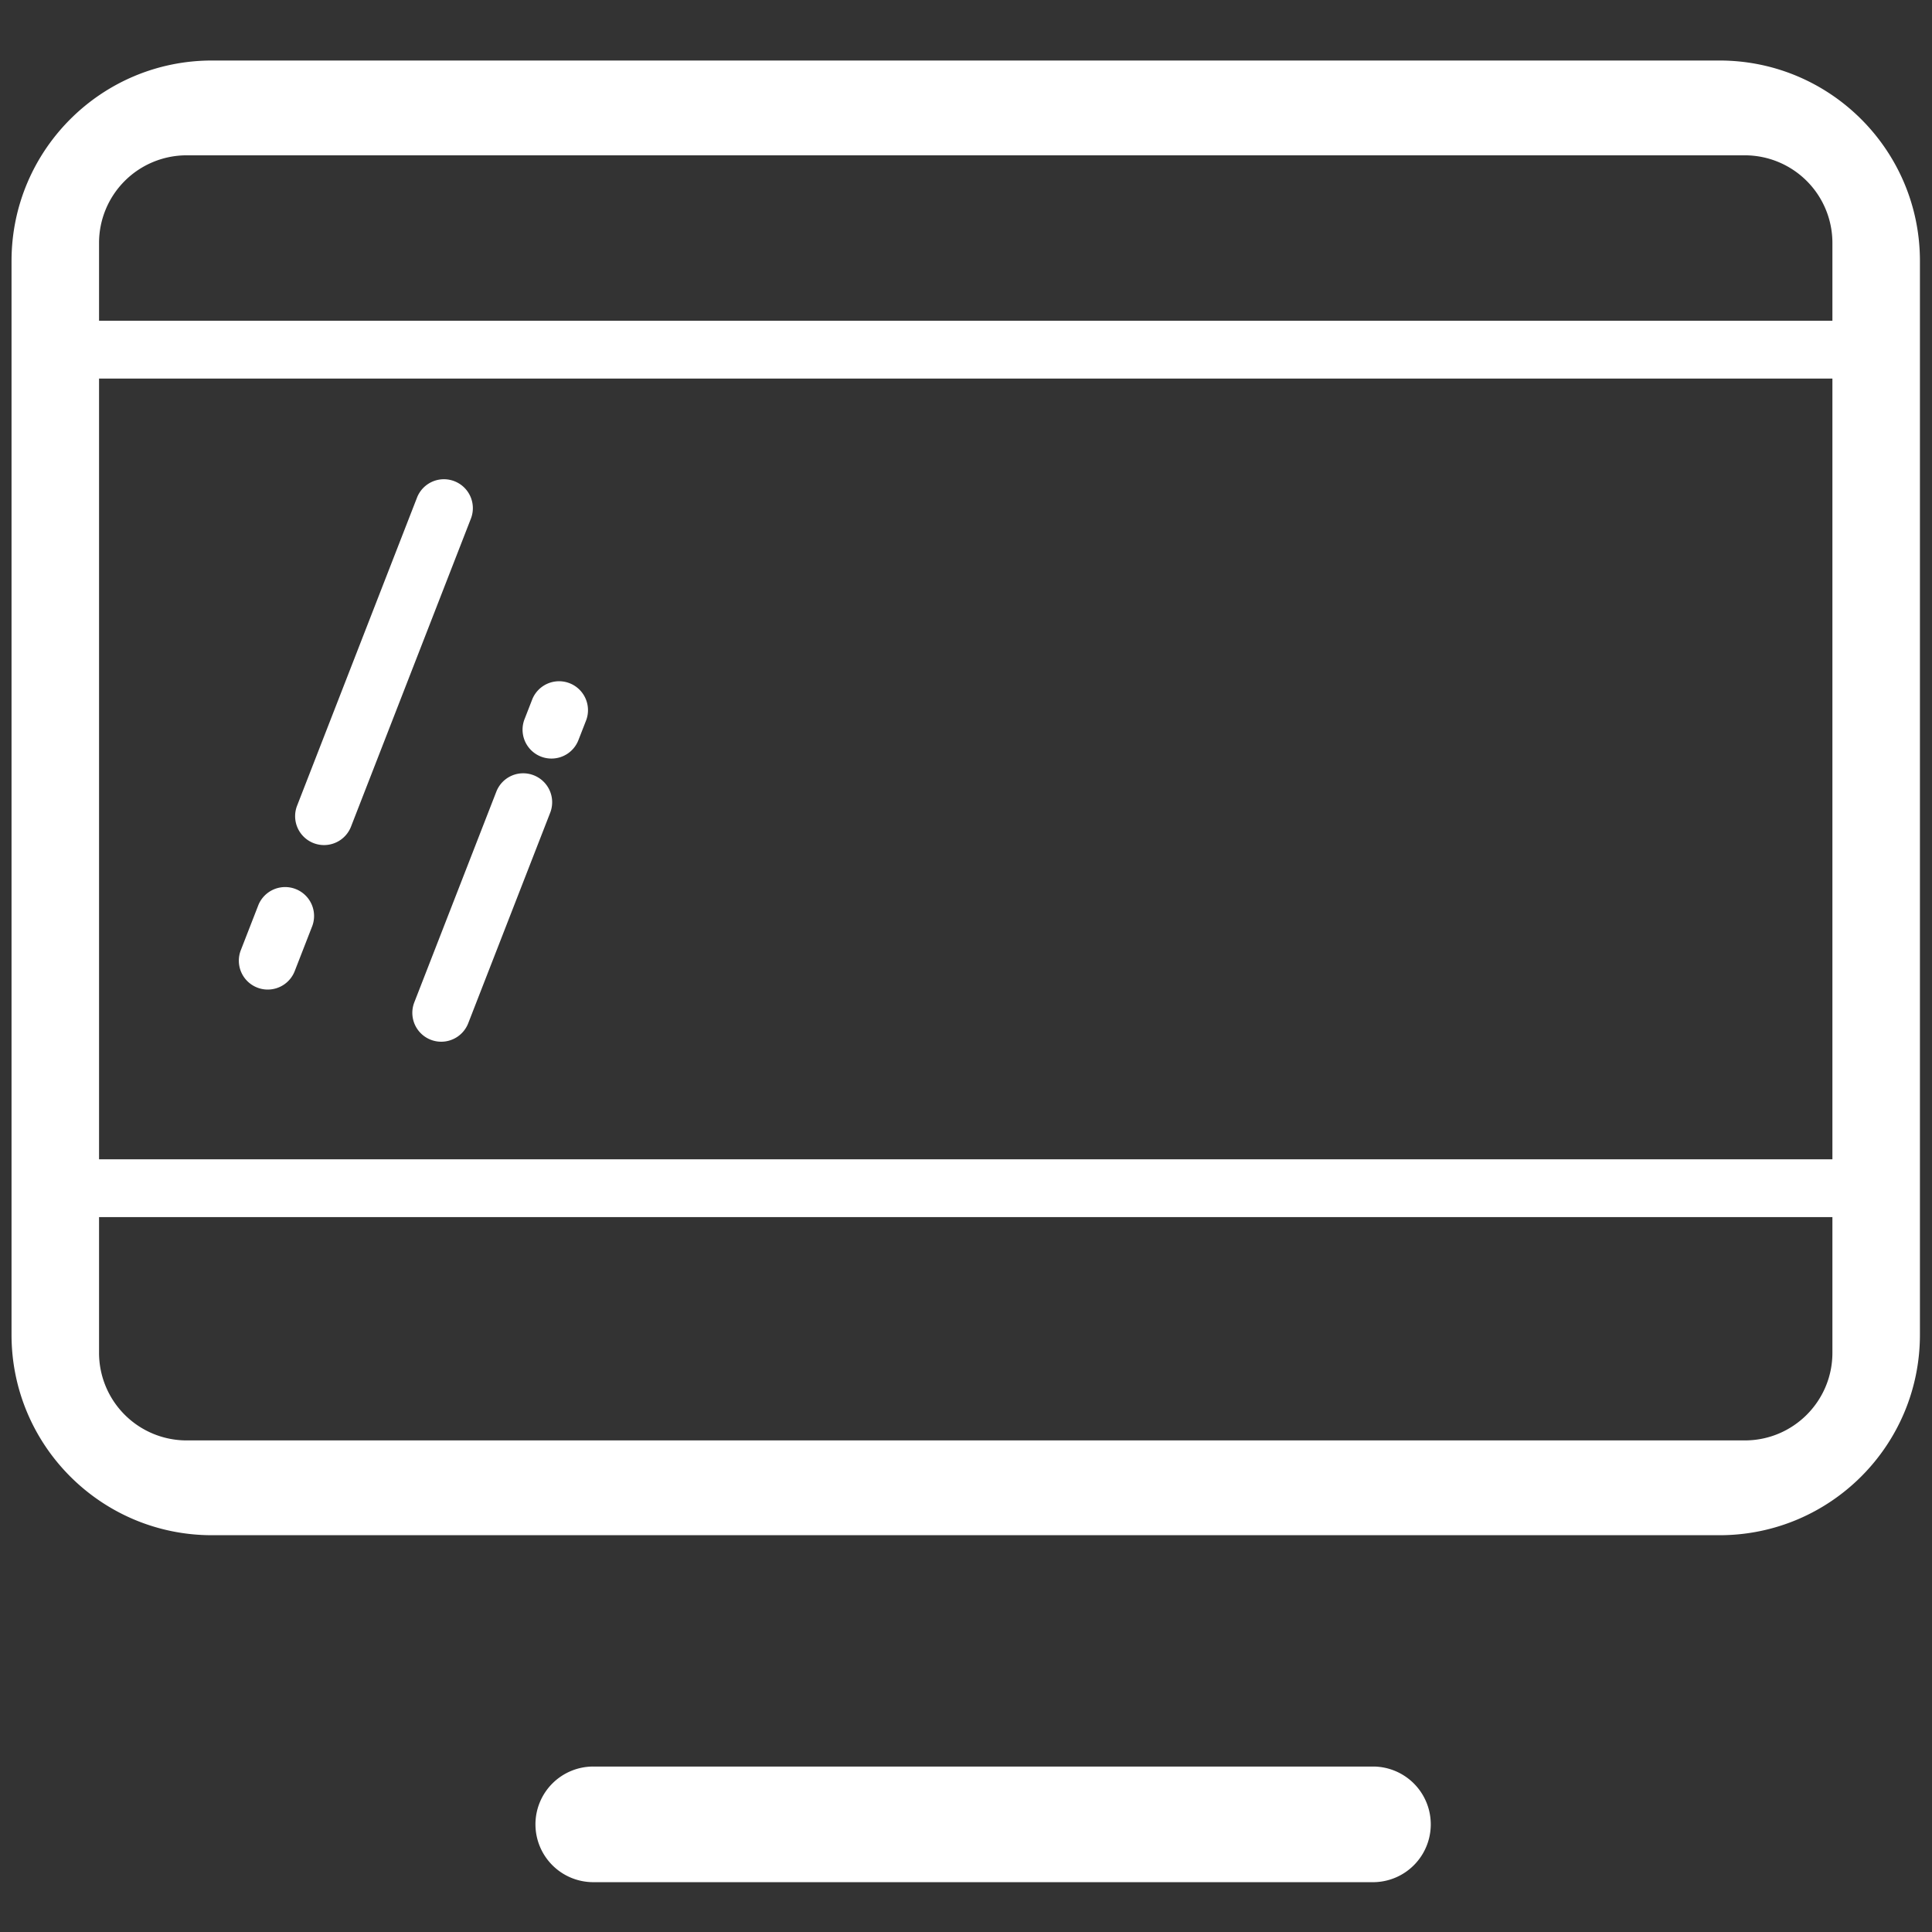 <?xml version="1.0" standalone="no"?><!DOCTYPE svg PUBLIC "-//W3C//DTD SVG 1.1//EN" "http://www.w3.org/Graphics/SVG/1.1/DTD/svg11.dtd"><svg t="1514394514068" class="icon" style="" viewBox="0 0 1024 1024" version="1.1" xmlns="http://www.w3.org/2000/svg" p-id="11121" xmlns:xlink="http://www.w3.org/1999/xlink" width="200" height="200"><rect x="0" y="0" width="1024" height="1024" fill="#333333" stroke="none"/><defs><style type="text/css"></style></defs><path d="M728.243 997.591H314.455a30.659 30.659 0 0 1-30.653-30.638 30.638 30.638 0 0 1 30.653-30.648h413.788a30.648 30.648 0 0 1 0 61.286zM1017.6 707.446c0 58.685-47.565 106.25-106.23 106.25H112.343c-58.66 0-106.23-47.57-106.23-106.25V138.312c0-58.67 47.57-106.235 106.23-106.235h799.027c58.665 0 106.23 47.565 106.23 106.235v569.134z m-46.387-578.693a46.433 46.433 0 0 0-46.433-46.433H98.934a46.438 46.438 0 0 0-46.438 46.433v588.247a46.438 46.438 0 0 0 46.438 46.449h825.846c25.651 0 46.433-20.797 46.433-46.449V128.753z" fill="#ffffff" p-id="11122"></path><path d="M988.774 645.1H38.595c-8.474 0-15.324-6.856-15.324-15.324s6.845-15.324 15.324-15.324H988.774c8.453 0 15.329 6.856 15.329 15.324s-6.876 15.324-15.329 15.324zM988.774 200.663H38.595a15.314 15.314 0 0 1-15.324-15.329 15.309 15.309 0 0 1 15.324-15.324H988.774a15.329 15.329 0 1 1 0 30.653z" fill="#ffffff" p-id="11123"></path><path d="M292.291 402.053a15.314 15.314 0 0 1-14.269-20.895l4.157-10.675a15.329 15.329 0 0 1 28.554 11.136l-4.163 10.665a15.309 15.309 0 0 1-14.28 9.769zM233.856 552.131a15.309 15.309 0 0 1-14.259-20.884l43.459-111.621a15.273 15.273 0 0 1 19.83-8.709 15.329 15.329 0 0 1 8.73 19.84l-43.459 111.611a15.36 15.36 0 0 1-14.3 9.764zM171.745 447.908a15.319 15.319 0 0 1-14.28-20.874l63.549-163.256a15.309 15.309 0 0 1 19.84-8.724 15.319 15.319 0 0 1 8.73 19.83L186.04 438.134a15.345 15.345 0 0 1-14.295 9.774zM141.906 524.488a14.95 14.95 0 0 1-5.555-1.05 15.293 15.293 0 0 1-8.704-19.84l9.334-23.992a15.329 15.329 0 0 1 28.554 11.141l-9.339 23.982a15.34 15.34 0 0 1-14.29 9.759z" fill="#ffffff" p-id="11124"></path></svg>